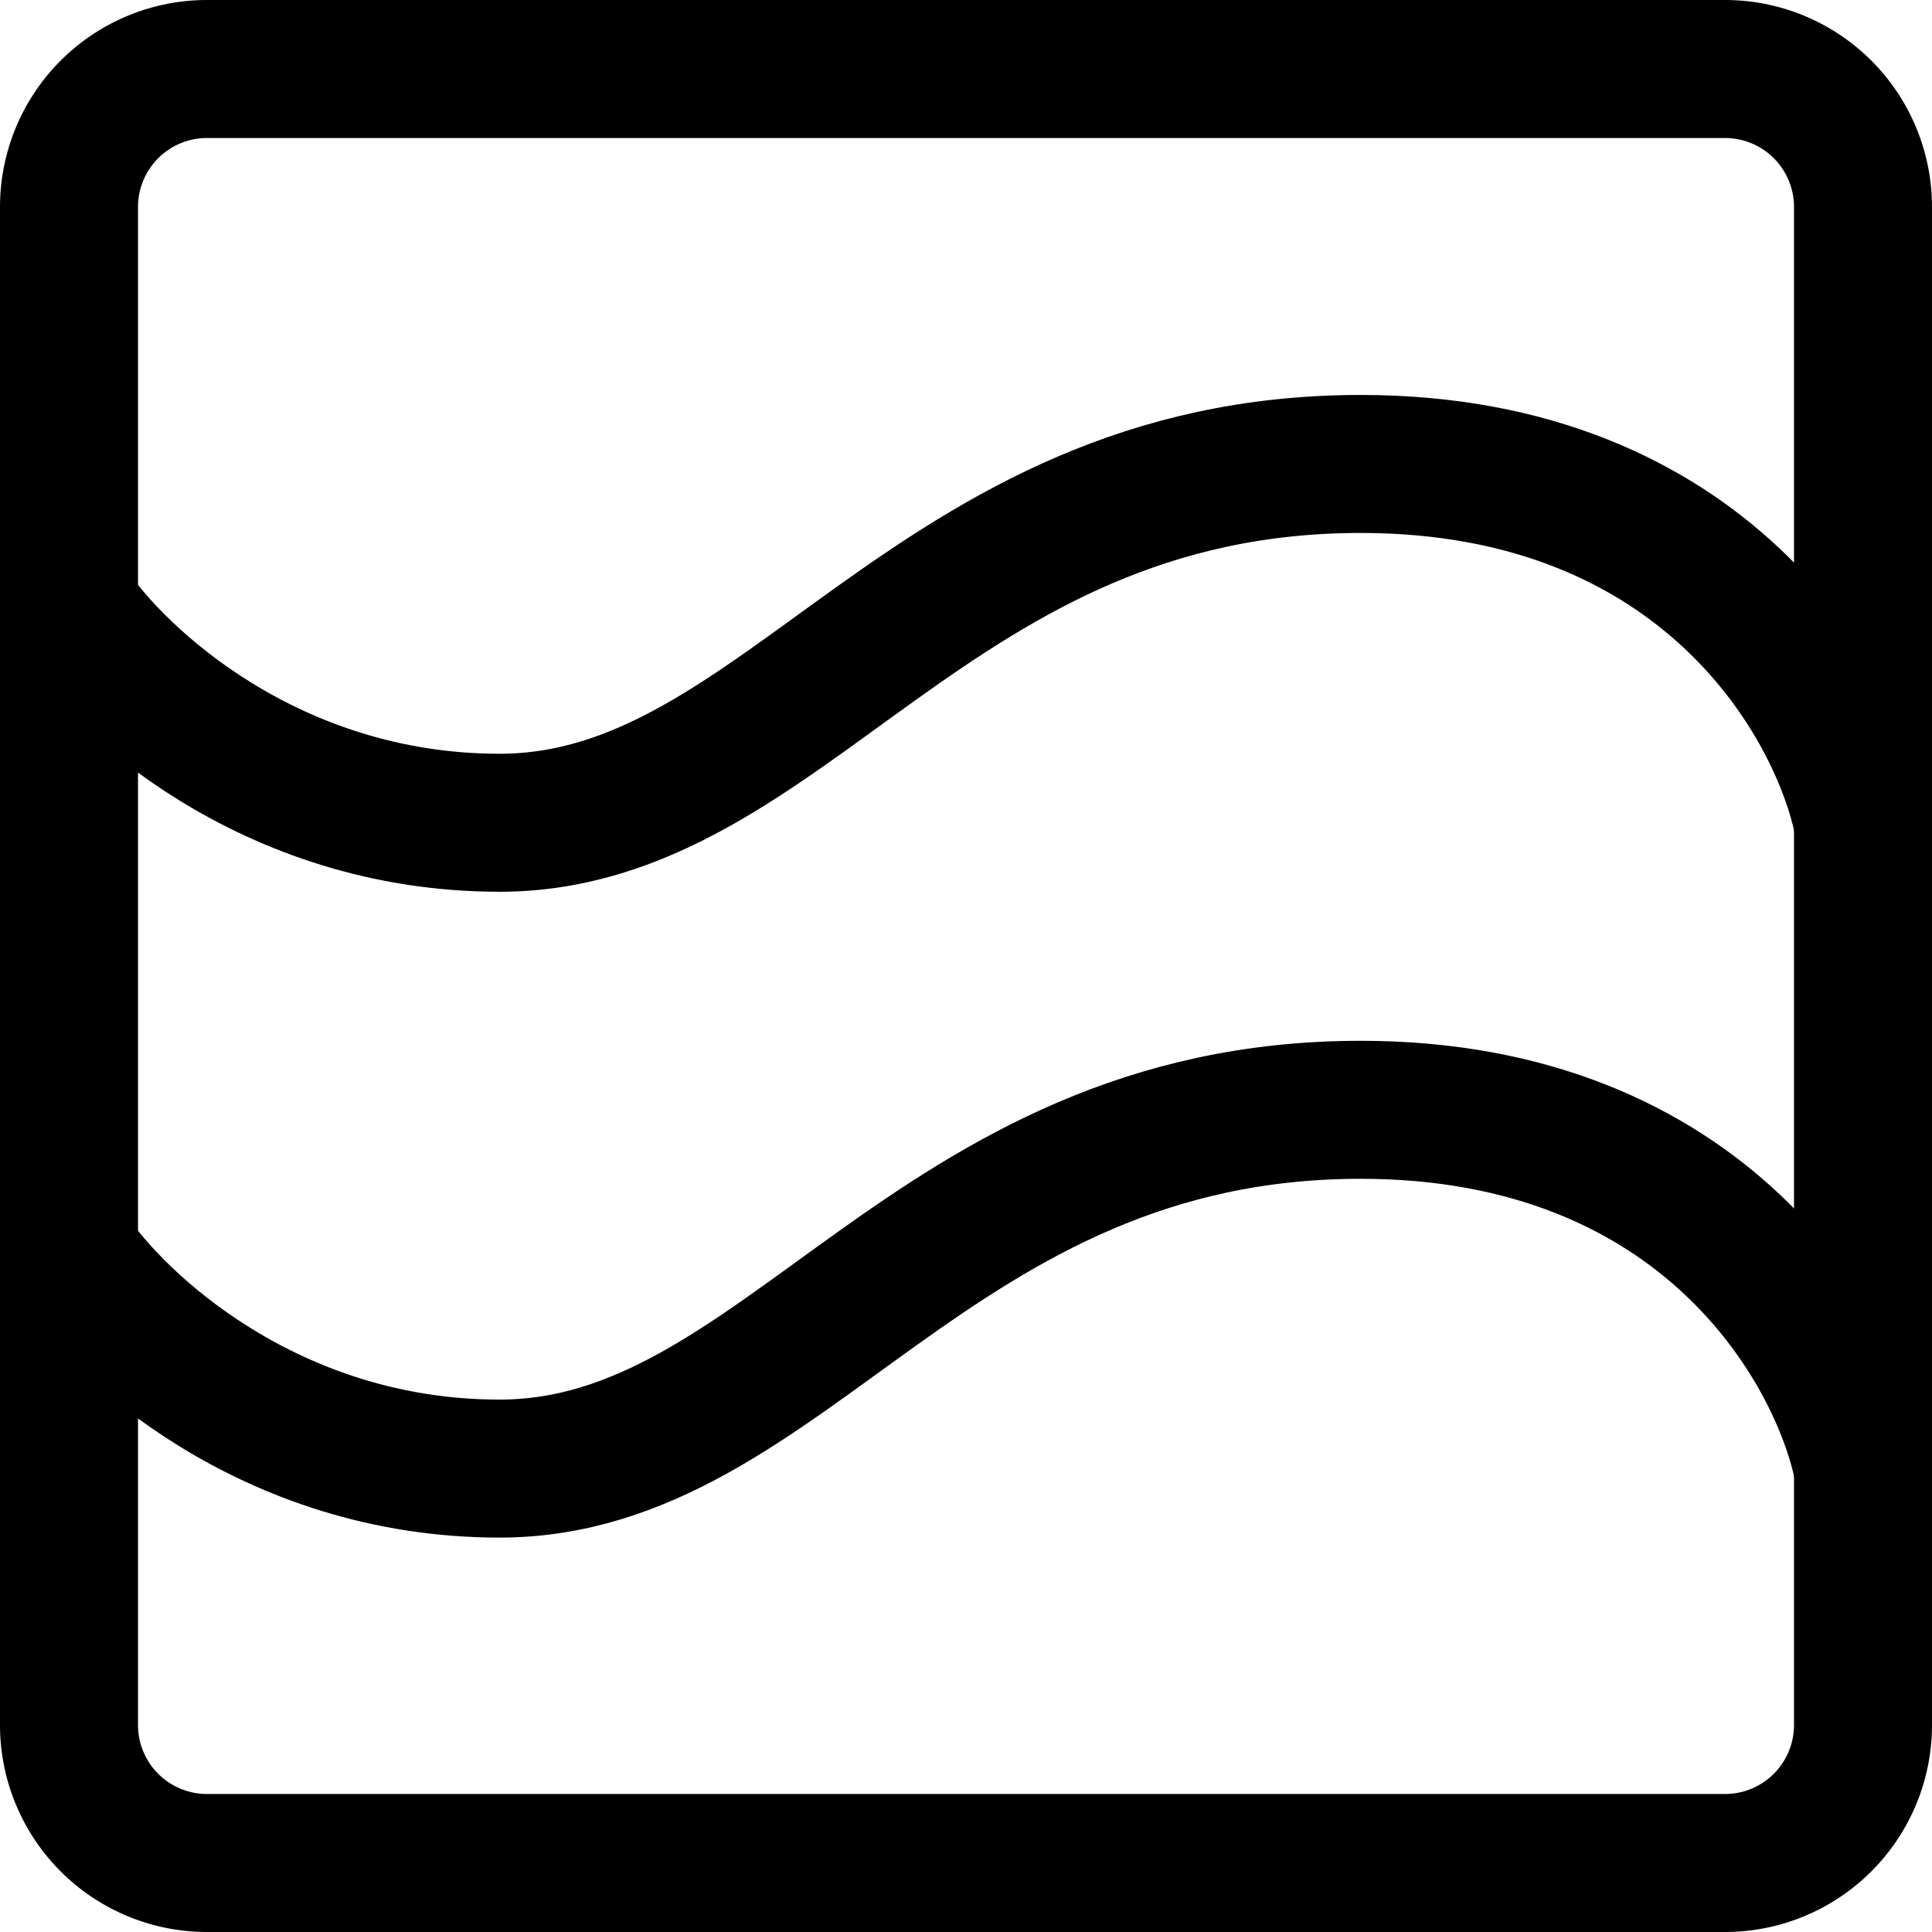 <svg focusable="false" xmlns="http://www.w3.org/2000/svg" fill="none" role="img" aria-label="Icon" viewBox="0 0 14 14">
  <g stroke="currentColor" stroke-linecap="round" stroke-linejoin="round">
    <path d="M.5 12.5v-11a1 1 0 0 1 1-1h11a1 1 0 0 1 1 1v11a1 1 0 0 1-1 1h-11a1 1 0 0 1-1-1"/>
    <path d="M.5 4.402c.347.52 1.456 1.56 3.12 1.56 2.08 0 3.12-2.6 6.24-2.6 2.496 0 3.467 1.733 3.64 2.6m-13 3.12c.347.52 1.456 1.56 3.12 1.56 2.08 0 3.12-2.6 6.24-2.6 2.496 0 3.467 1.733 3.64 2.6"/>
  </g>
</svg>
